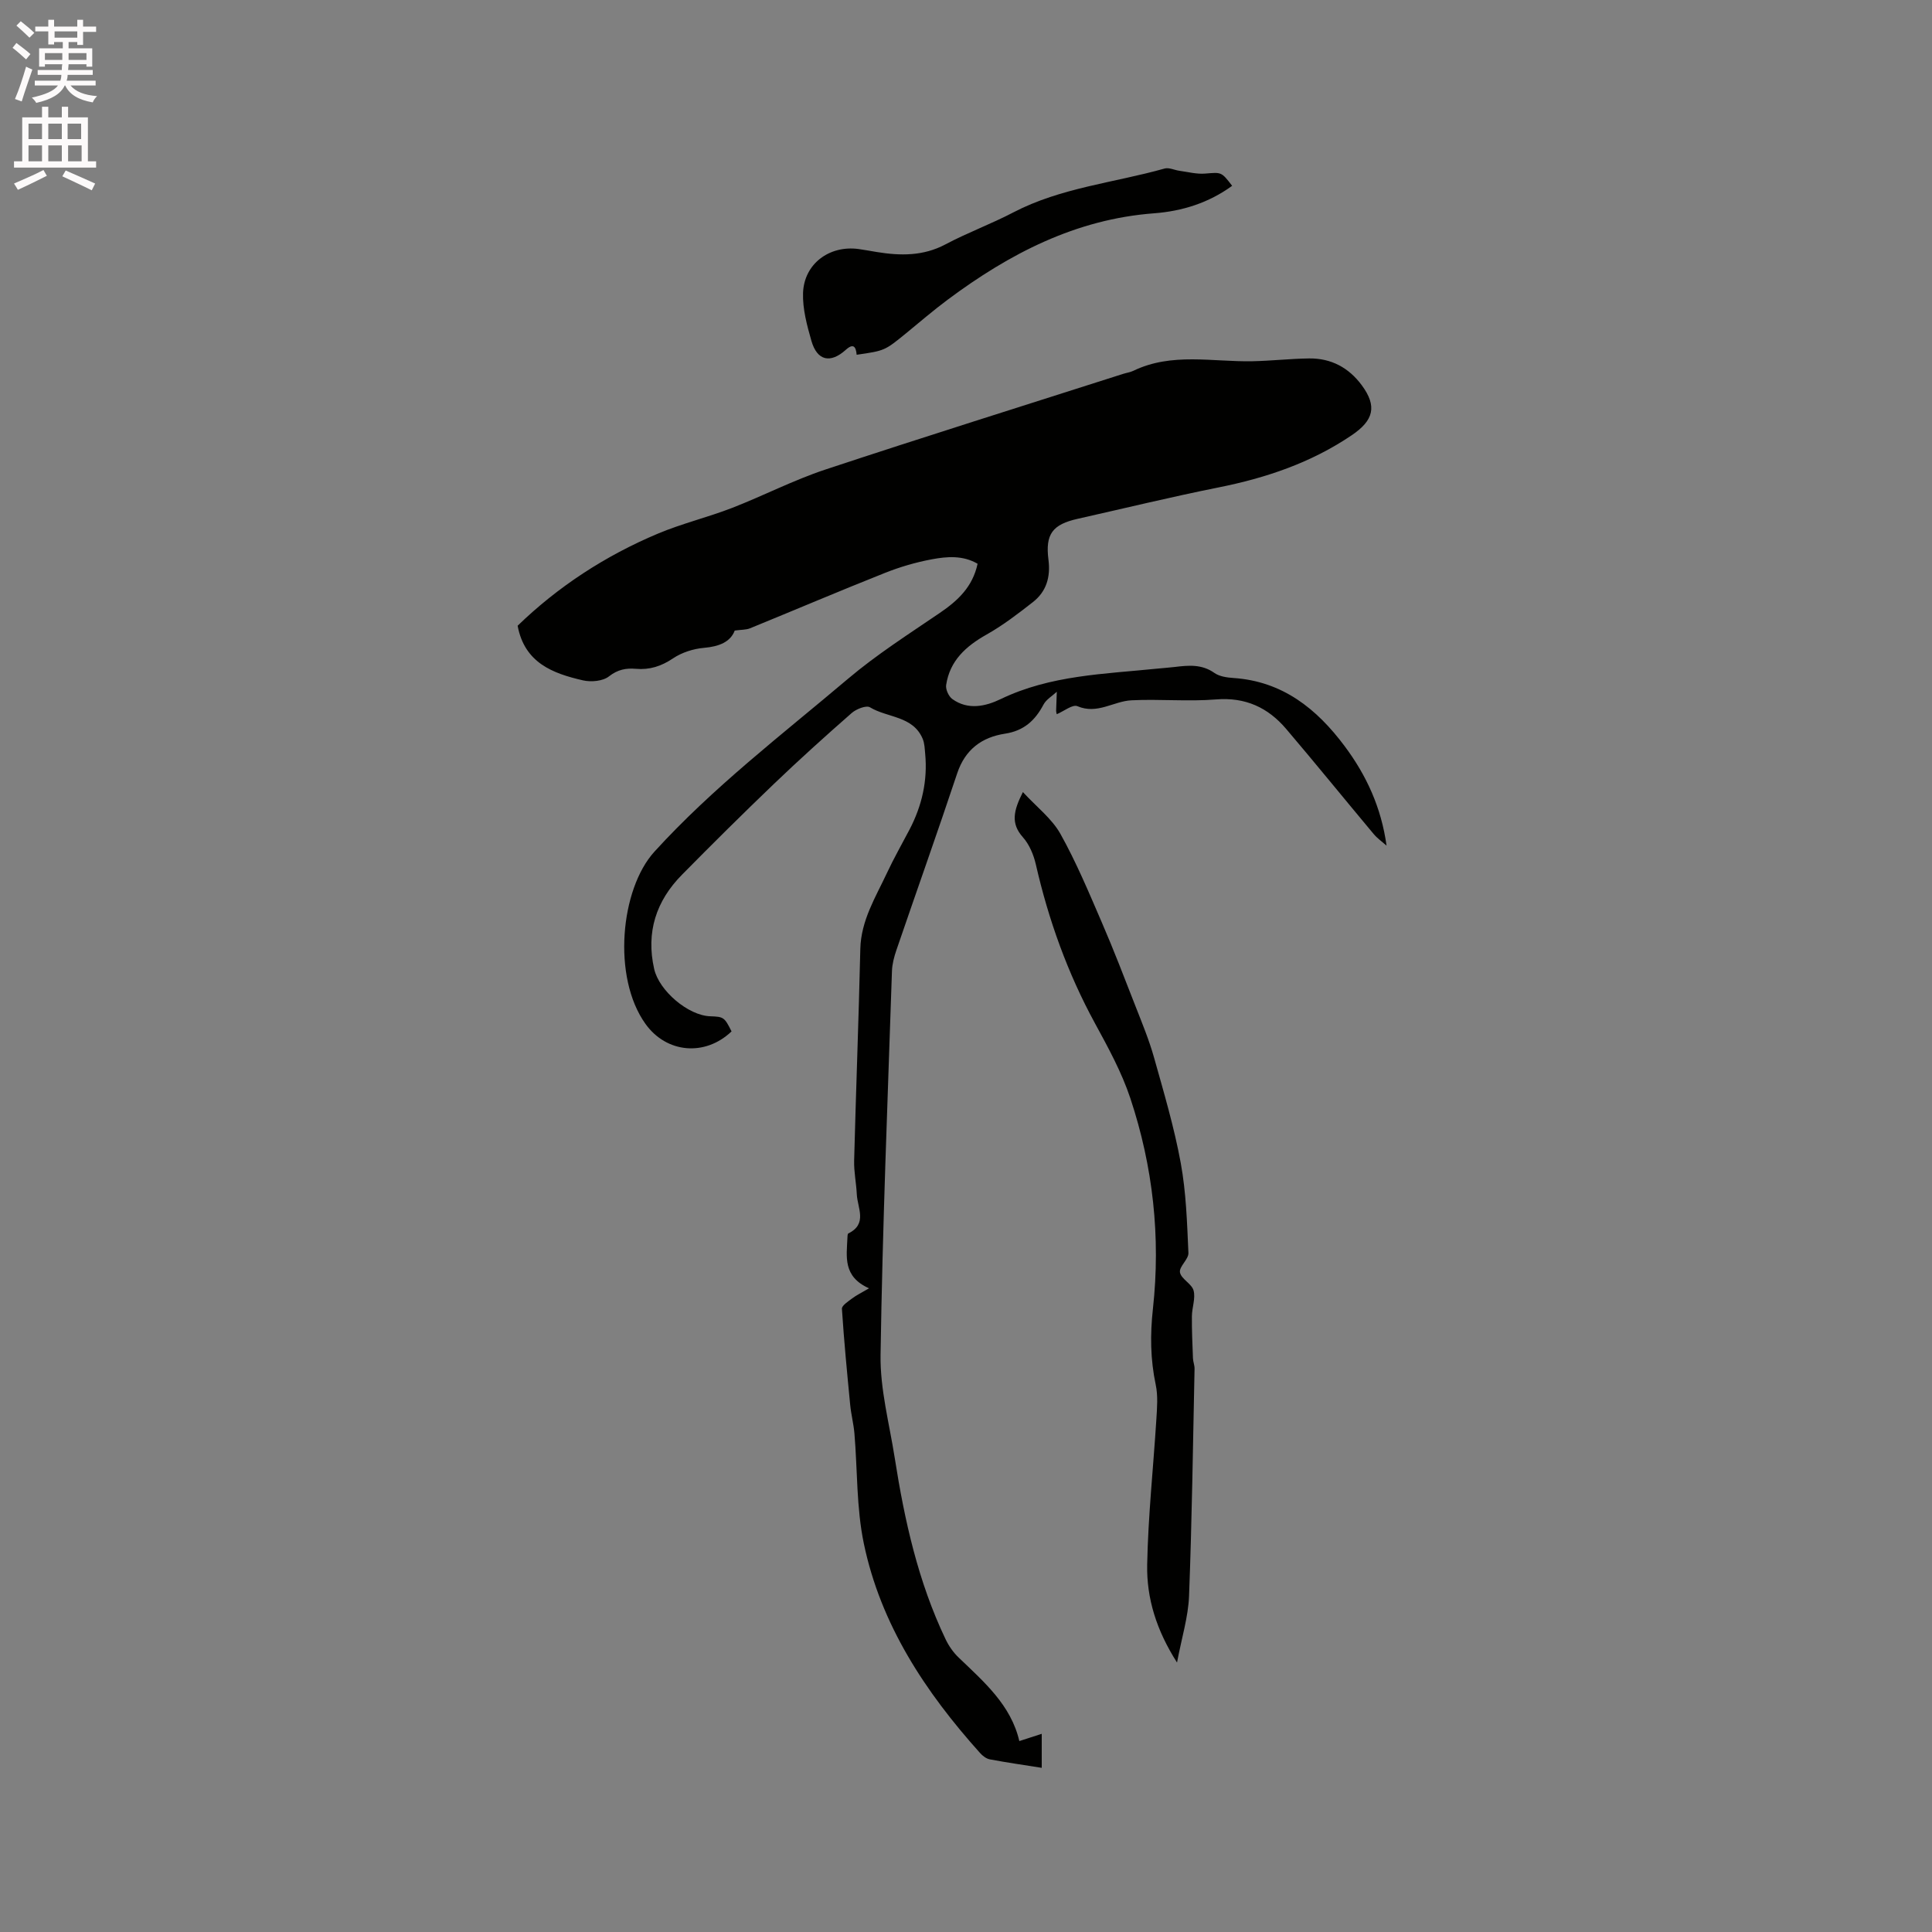 <svg enable-background="new 0 0 400 400" viewBox="0 0 400 400" xmlns="http://www.w3.org/2000/svg"><rect x="0" y="0" width="400" height="400" fill="#808080" stroke="none"/><path d="m2.6 9.9.8-1c.9.7 1.9 1.4 2.9 2.3l-.9 1.1c-1.1-1-2-1.8-2.8-2.4zm.5 10.6c.9-2.1 1.6-4.3 2.3-6.7.4.2.8.4 1.3.6-.7 2.1-1.5 4.3-2.2 6.6zm.3-15.2.9-.9c1 .8 2 1.6 2.8 2.4l-1 1c-.9-.9-1.8-1.7-2.7-2.5zm12.6-1.2h1.2v1.4h2.7v1.1h-2.7v2.7h-1.2v-.6h-1.8v1.3h4.9v3.8h-1.2v-.5h-3.7c0 .4-.1.9-.1 1.2h5.1v1h-5.2c0 .5-.1.9-.2 1.2h6v1h-5.2c1.1 1.3 2.9 2 5.5 2.2-.4.4-.7.8-.9 1.3-2.9-.5-4.8-1.6-5.7-3.5h-.1c-.8 1.7-2.7 2.9-5.9 3.6-.2-.4-.6-.8-.9-1.1 2.8-.6 4.6-1.4 5.4-2.5h-4.8v-1h5.3c.1-.3.2-.7.2-1.2h-4.9v-1h5c0-.4 0-.8.1-1.2h-3.6v.5h-1.2v-3.8h4.9v-1.3h-1.8v.5h-1.2v-2.7h-2.7v-1h2.7v-1.4h1.2v1.4h4.8zm-6.7 8.3h3.6c0-.4 0-.9 0-1.4h-3.6zm1.9-4.6h4.8v-1.3h-4.7v1.3zm6.7 3.2h-3.7v1.4h3.7z" fill="#fcfafa"/><path d="m8.7 22.1h1.3v2.2h2.8v-2.2h1.3v2.2h4.1v9.1h1.7v1.3h-17v-1.3h1.7v-9.1h4.1zm.3 13.1.7 1.2c-1.8.9-3.8 1.9-6 2.9-.2-.4-.5-.8-.8-1.3 2.3-1 4.4-1.9 6.1-2.8zm-3.1-6.4h2.8v-3.2h-2.8zm0 4.6h2.8v-3.3h-2.8zm4.1-4.6h2.8v-3.2h-2.8zm0 4.6h2.8v-3.3h-2.8zm3.6 1.9c2.1.9 4.1 1.8 6.1 2.7l-.7 1.4c-2.2-1.1-4.2-2-6.1-2.9zm3.2-9.7h-2.8v3.2h2.8zm-2.7 7.8h2.8v-3.3h-2.8z" fill="#fcfafa"/><g fill="#010100"><path d="m215.68 358.97v7.04c-3.71-.59-7.23-1.09-10.73-1.75-.75-.14-1.52-.73-2.05-1.33-11.33-12.63-20.56-26.56-24.06-43.39-1.54-7.4-1.3-15.17-1.94-22.76-.17-1.99-.69-3.95-.88-5.94-.64-6.62-1.28-13.24-1.71-19.87-.04-.67 1.29-1.52 2.11-2.14.9-.68 1.94-1.18 3.5-2.1-5.46-2.44-4.63-6.57-4.47-10.46.01-.31.02-.81.19-.9 4.03-1.98 1.88-5.29 1.75-8.12-.11-2.32-.61-4.64-.55-6.95.38-14.61.94-29.22 1.28-43.83.14-5.9 3.15-10.68 5.51-15.72 1.43-3.07 3.12-6.02 4.69-9.02 2.56-4.91 3.75-10.11 3.23-15.65-.1-1.05-.12-2.17-.52-3.12-2.01-4.77-7.28-4.32-10.91-6.52-.77-.46-2.83.35-3.77 1.17-5.48 4.8-10.9 9.69-16.16 14.73-6.43 6.16-12.75 12.43-19 18.77-5.36 5.43-7.47 11.91-5.75 19.51 1.02 4.5 7.04 9.65 11.62 9.79 2.77.09 2.93.2 4.4 3.13-5.5 5.25-13.48 4.51-17.82-1.55-6.94-9.69-5.19-27.93 1.85-35.66 12.16-13.35 26.39-24.21 40.04-35.76 5.95-5.04 12.6-9.28 19.06-13.68 3.71-2.53 6.78-5.37 7.81-10.17-3.05-1.78-6.35-1.51-9.49-.92-3.31.62-6.6 1.58-9.73 2.83-9.34 3.71-18.59 7.65-27.89 11.45-.81.33-1.78.28-3.17.47-.89 2.36-3.24 3.31-6.36 3.58-2.21.19-4.59.95-6.42 2.18-2.43 1.63-4.83 2.41-7.7 2.16-2.01-.17-3.74.14-5.55 1.56-1.26 1-3.7 1.22-5.4.83-6.23-1.43-12.09-3.61-13.52-11.31 8.34-8.08 18.14-14.49 29.07-19.08 4.95-2.08 10.25-3.35 15.27-5.29 6.51-2.52 12.75-5.77 19.36-7.96 20.49-6.79 41.09-13.23 61.65-19.81.71-.23 1.47-.32 2.13-.64 7.97-3.85 16.4-1.81 24.66-1.98 3.92-.08 7.83-.53 11.74-.58 4.54-.05 8.19 1.9 10.89 5.55 3.23 4.37 2.46 7.29-2.11 10.37-8.4 5.68-17.7 8.82-27.56 10.79-9.75 1.95-19.42 4.31-29.13 6.49-5.2 1.16-6.75 3.14-6.07 8.46.46 3.59-.41 6.59-3.22 8.79-3.07 2.4-6.2 4.81-9.58 6.71-4.29 2.42-7.62 5.41-8.38 10.45-.14.91.52 2.36 1.28 2.91 3.25 2.34 6.88 1.52 10.01.01 10.33-4.98 21.51-5.19 32.55-6.32 1.16-.12 2.32-.19 3.48-.33 2.85-.35 5.61-.61 8.21 1.23 1.05.74 2.6.96 3.94 1.05 10.17.68 17.26 6.37 23.04 14.12 4.48 6 7.58 12.67 8.67 20.59-.9-.8-1.91-1.5-2.67-2.41-6.05-7.23-11.99-14.56-18.1-21.74-3.77-4.44-8.45-6.62-14.55-6.12-5.79.47-11.67-.11-17.49.18-3.71.18-7.07 2.98-11.19 1.22-1-.43-2.81 1.05-4.28 1.66-.07-.35-.14-.52-.13-.7.04-1.32.09-2.63.14-3.95-.93.87-2.18 1.58-2.75 2.65-1.75 3.31-4.07 5.43-7.97 6.03-4.79.73-8.25 3.26-9.9 8.2-4.08 12.25-8.42 24.42-12.6 36.64-.47 1.38-.86 2.86-.91 4.31-.88 26.49-1.96 52.98-2.36 79.48-.11 7.1 1.83 14.25 2.94 21.35 2.02 12.9 4.84 25.6 10.51 37.48.66 1.39 1.6 2.75 2.71 3.81 5.27 5.06 10.85 9.85 12.57 17.3 1.56-.51 2.89-.93 4.64-1.5z"/><path d="m211.78 163.99c2.86 3.1 5.99 5.49 7.76 8.64 3.29 5.88 5.9 12.15 8.58 18.35 2.47 5.7 4.69 11.5 6.95 17.29 1.38 3.53 2.84 7.05 3.86 10.68 2.03 7.23 4.18 14.46 5.53 21.83 1.12 6.1 1.31 12.4 1.59 18.62.06 1.32-1.96 2.83-1.75 4.03.24 1.37 2.44 2.35 2.82 3.76.43 1.62-.33 3.52-.35 5.3-.03 2.91.11 5.82.22 8.73.03.73.35 1.46.33 2.18-.33 15.68-.54 31.36-1.14 47.03-.17 4.36-1.53 8.67-2.49 13.78-4.28-6.7-6.31-13.33-6.18-20.23.19-10.04 1.27-20.06 1.9-30.1.15-2.39.36-4.89-.13-7.19-1.11-5.24-1.17-10.37-.58-15.72 1.63-14.83.02-29.46-4.68-43.6-1.79-5.38-4.58-10.48-7.31-15.49-5.67-10.4-9.62-21.39-12.25-32.91-.46-2-1.35-4.14-2.69-5.64-2.54-2.85-1.94-5.48.01-9.34z"/><path d="m177.36 73.45c-.14-1.65-.66-2.46-2.25-1.02-3.19 2.87-5.92 2.27-7.11-1.84-.92-3.21-1.84-6.61-1.74-9.89.19-6.08 5.46-9.97 11.52-9.14 1.26.17 2.51.42 3.76.62 4.88.79 9.59.86 14.2-1.58 4.57-2.43 9.48-4.23 14.07-6.63 9.85-5.13 20.86-6.13 31.32-9.08.9-.25 2.03.33 3.06.47 1.76.24 3.56.72 5.3.58 3.38-.27 3.36-.42 5.61 2.53-4.84 3.53-10.34 5.25-16.15 5.69-16.26 1.22-29.97 8.38-42.72 17.87-2.97 2.21-5.79 4.64-8.66 6.99-4.39 3.58-4.39 3.59-10.21 4.43z"/></g></svg>